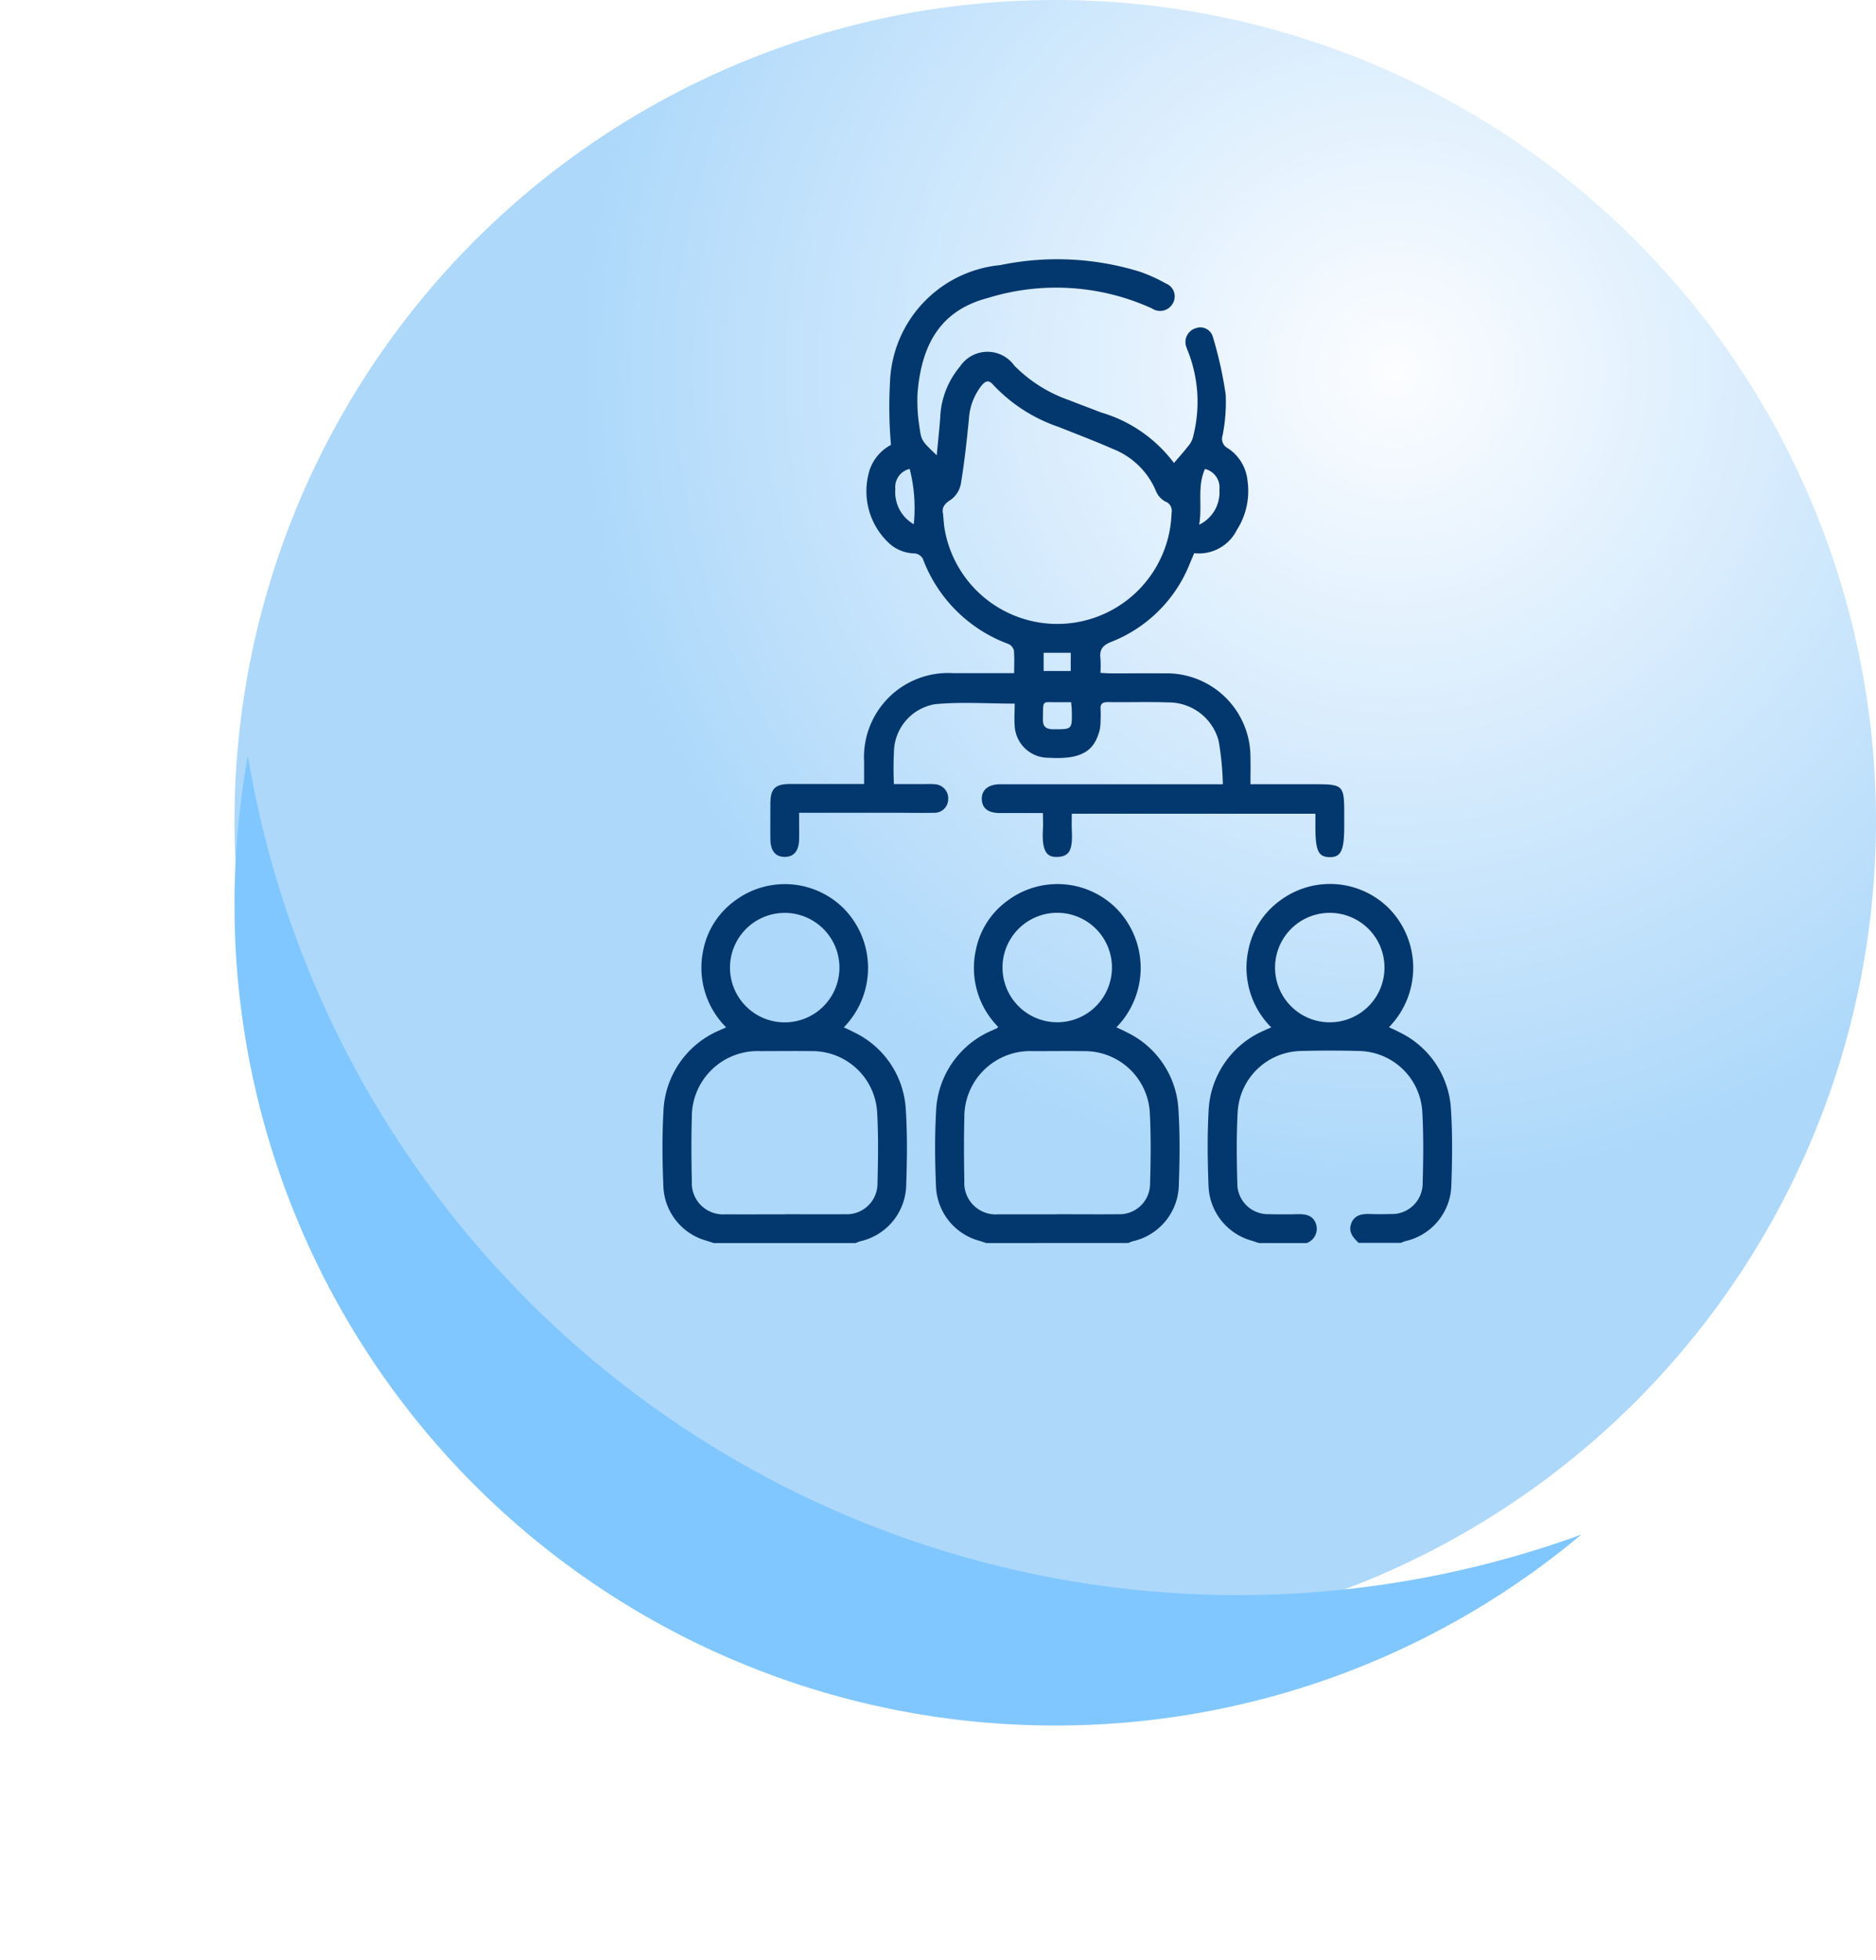 <svg xmlns="http://www.w3.org/2000/svg" xmlns:xlink="http://www.w3.org/1999/xlink" width="72" height="75.196" viewBox="0 0 72 75.196">
  <defs>
    <radialGradient id="radial-gradient" cx="0.707" cy="0.225" r="0.5" gradientUnits="objectBoundingBox">
      <stop offset="0" stop-color="#fcfdff"/>
      <stop offset="1" stop-color="#add8fa"/>
    </radialGradient>
    <filter id="Sustracción_8" x="0" y="20" width="69.687" height="55.196" filterUnits="userSpaceOnUse">
      <feOffset dy="3" input="SourceAlpha"/>
      <feGaussianBlur stdDeviation="3" result="blur"/>
      <feFlood flood-opacity="0.161"/>
      <feComposite operator="in" in2="blur"/>
      <feComposite in="SourceGraphic"/>
    </filter>
    <clipPath id="clip-path">
      <rect id="Rectángulo_327330" data-name="Rectángulo 327330" width="30.306" height="37.741" fill="#03386e"/>
    </clipPath>
  </defs>
  <g id="Grupo_885340" data-name="Grupo 885340" transform="translate(-801.399 -4695.7)">
    <g id="Grupo_876275" data-name="Grupo 876275" transform="translate(525.399 -2624.3)">
      <path id="Trazado_615224" data-name="Trazado 615224" d="M31.5,0A31.5,31.5,0,1,1,0,31.5,31.5,31.5,0,0,1,31.5,0Z" transform="translate(285 7320)" fill="url(#radial-gradient)"/>
      <g transform="matrix(1, 0, 0, 1, 276, 7320)" filter="url(#Sustracción_8)">
        <path id="Sustracción_8-2" data-name="Sustracción 8" d="M8407.5,11782a31.476,31.476,0,0,1-31.5-31.5,31.842,31.842,0,0,1,.514-5.7,38.533,38.533,0,0,0,51.173,29.878A31.38,31.38,0,0,1,8407.5,11782Z" transform="translate(-8367 -11718.8)" fill="#80c7ff"/>
      </g>
    </g>
    <g id="Grupo_876286" data-name="Grupo 876286" transform="translate(826.825 4705.649)">
      <g id="Grupo_876286-2" data-name="Grupo 876286" clip-path="url(#clip-path)">
        <path id="Trazado_615267" data-name="Trazado 615267" d="M1.964,257.348c-.1-.034-.207-.069-.312-.1a2.252,2.252,0,0,1-1.616-2.027c-.042-.967-.054-1.94,0-2.906A3.522,3.522,0,0,1,2.2,249.183c.065-.032.133-.059.244-.109a3.231,3.231,0,0,1-.876-2.98A3.079,3.079,0,0,1,2.8,244.2a3.2,3.2,0,0,1,4.144.3,3.256,3.256,0,0,1,.015,4.573c.135.065.266.121.391.189a3.494,3.494,0,0,1,1.989,2.977c.061.953.048,1.914.015,2.87a2.256,2.256,0,0,1-1.768,2.172,1.577,1.577,0,0,0-.169.067Zm2.729-1.105c.773,0,1.545.006,2.318,0a1.179,1.179,0,0,0,1.241-1.184c.023-.907.037-1.816-.013-2.721a2.493,2.493,0,0,0-2.5-2.353c-.662-.009-1.325,0-1.987,0a2.525,2.525,0,0,0-2.626,2.543c-.024.821-.017,1.643,0,2.465a1.2,1.2,0,0,0,1.289,1.253c.76.005,1.521,0,2.281,0m-.005-11.564a2.1,2.1,0,1,0,2.1,2.114,2.1,2.1,0,0,0-2.1-2.114" transform="translate(0 -219.607)" fill="#03386e"/>
        <path id="Trazado_615268" data-name="Trazado 615268" d="M108.293,257.349c-.1-.034-.208-.069-.312-.1a2.252,2.252,0,0,1-1.616-2.027c-.042-.967-.054-1.94,0-2.906a3.522,3.522,0,0,1,2.161-3.129c.055-.027.112-.049.167-.075.01,0,.018-.016.058-.055a3.215,3.215,0,0,1-.857-2.959,3.079,3.079,0,0,1,1.235-1.9,3.2,3.2,0,0,1,4.144.3,3.256,3.256,0,0,1,.015,4.573c.135.065.266.121.391.189a3.494,3.494,0,0,1,1.989,2.977c.061.953.048,1.914.015,2.87a2.256,2.256,0,0,1-1.768,2.172,1.563,1.563,0,0,0-.169.067ZM111,256.243c.785,0,1.57.007,2.355,0a1.173,1.173,0,0,0,1.224-1.162c.026-.906.038-1.816-.009-2.721a2.5,2.5,0,0,0-2.521-2.374c-.65-.008-1.3,0-1.95,0a2.528,2.528,0,0,0-2.648,2.558c-.021.809-.015,1.619,0,2.428a1.205,1.205,0,0,0,1.306,1.274c.748,0,1.5,0,2.245,0m2.114-9.468a2.1,2.1,0,1,0-2.112,2.1,2.1,2.1,0,0,0,2.112-2.1" transform="translate(-95.866 -219.607)" fill="#03386e"/>
        <path id="Trazado_615269" data-name="Trazado 615269" d="M214.613,257.348c-.092-.03-.184-.063-.277-.091a2.262,2.262,0,0,1-1.654-2.075c-.039-.955-.051-1.916,0-2.87a3.524,3.524,0,0,1,2.161-3.129c.065-.032.133-.059.245-.109a3.231,3.231,0,0,1-.876-2.98,3.079,3.079,0,0,1,1.235-1.9,3.2,3.2,0,0,1,4.144.3,3.256,3.256,0,0,1,.015,4.573c.135.065.266.121.391.189a3.494,3.494,0,0,1,1.989,2.977c.061.953.048,1.914.015,2.87a2.255,2.255,0,0,1-1.768,2.172,1.569,1.569,0,0,0-.169.067h-1.621c-.221-.207-.412-.434-.279-.761s.431-.357.74-.346c.257.009.515.007.773,0a1.178,1.178,0,0,0,1.222-1.165c.025-.931.038-1.865-.016-2.794a2.477,2.477,0,0,0-2.4-2.295q-1.139-.032-2.281,0a2.479,2.479,0,0,0-2.4,2.3c-.054.929-.04,1.863-.016,2.794A1.176,1.176,0,0,0,215,256.241c.368.008.736.01,1.1,0,.318-.009.6.048.71.388a.585.585,0,0,1-.359.719Zm4.821-10.568a2.1,2.1,0,1,0-2.117,2.1,2.1,2.1,0,0,0,2.117-2.1" transform="translate(-191.724 -219.607)" fill="#03386e"/>
        <path id="Trazado_615270" data-name="Trazado 615270" d="M59.391,20.14a11.183,11.183,0,0,0-.162-1.663A1.986,1.986,0,0,0,57.293,17c-.772-.028-1.547,0-2.32-.012-.208,0-.292.072-.276.278a3.519,3.519,0,0,1,0,.4,1.862,1.862,0,0,1-.035.4c-.193.72-.594,1.141-1.945,1.057a1.293,1.293,0,0,1-1.31-1.148c-.031-.313-.005-.631-.005-.929-1.065,0-2.073-.073-3.065.023a1.891,1.891,0,0,0-1.563,1.694,12.844,12.844,0,0,0-.008,1.37h1.154c.135,0,.271-.008.4.005a.542.542,0,0,1,.529.586.525.525,0,0,1-.563.51c-.479.011-.958,0-1.436,0H43.127c0,.364.005.691,0,1.018-.009.444-.2.677-.555.675s-.541-.234-.547-.682,0-.908,0-1.363c0-.572.183-.751.747-.752.931,0,1.862,0,2.85,0,0-.3,0-.577,0-.854a3.228,3.228,0,0,1,3.4-3.4c.77,0,1.541,0,2.358,0,0-.318.017-.6-.01-.873a.371.371,0,0,0-.209-.245,5.558,5.558,0,0,1-3.287-3.275.415.415,0,0,0-.309-.2,1.485,1.485,0,0,1-1.053-.457,2.718,2.718,0,0,1-.731-2.543,1.7,1.7,0,0,1,.872-1.163,16.659,16.659,0,0,1-.038-2.389A4.681,4.681,0,0,1,50.848.222,10.735,10.735,0,0,1,56.2.474a6.075,6.075,0,0,1,1,.451.534.534,0,0,1,.268.77.556.556,0,0,1-.795.191,8.864,8.864,0,0,0-6.286-.407c-1.677.436-2.552,1.585-2.716,3.677a6.319,6.319,0,0,0,.077,1.282c.067.527.1.541.661,1.081.047-.5.1-.975.134-1.449A3.232,3.232,0,0,1,49.3,4.116a1.266,1.266,0,0,1,2.084-.042A5.456,5.456,0,0,0,53.48,5.4c.41.163.825.314,1.235.475a5.375,5.375,0,0,1,2.8,1.94c.215-.254.423-.485.61-.73a.894.894,0,0,0,.136-.332,5.307,5.307,0,0,0-.206-3.216,1.827,1.827,0,0,1-.065-.172.55.55,0,0,1,.342-.715.5.5,0,0,1,.677.333A15.008,15.008,0,0,1,59.5,5.193a6.6,6.6,0,0,1-.121,1.57.4.4,0,0,0,.192.478,1.679,1.679,0,0,1,.765,1.245,2.771,2.771,0,0,1-.41,1.9,1.626,1.626,0,0,1-1.636.889l-.166.395a5.342,5.342,0,0,1-3.017,3.007c-.336.135-.458.3-.414.642a4.643,4.643,0,0,1,0,.548c.159.007.289.018.42.018.675,0,1.351-.006,2.026,0a3.216,3.216,0,0,1,3.311,3.264c.009.316,0,.632,0,.989h2.458c1.1,0,1.141.036,1.141,1.134v.479c0,.932-.123,1.191-.562,1.185s-.543-.254-.544-1.166c0-.158,0-.316,0-.5H53.593c0,.2-.008.407,0,.61.037.757-.067,1.027-.546,1.047-.351.015-.619-.117-.562-1.064.012-.193,0-.388,0-.619-.579,0-1.116,0-1.653,0-.449,0-.683-.184-.693-.531s.24-.572.7-.573q4.015,0,8.029,0h.524M48.65,9.755c.027.258.032.431.063.6a4.388,4.388,0,0,0,8.709-.633.373.373,0,0,0-.237-.428.787.787,0,0,1-.358-.394,2.965,2.965,0,0,0-1.665-1.628c-.682-.3-1.383-.565-2.076-.842a6.131,6.131,0,0,1-2.509-1.615c-.173-.2-.3-.148-.442.022a2.288,2.288,0,0,0-.49,1.282c-.081.829-.172,1.658-.307,2.479a.989.989,0,0,1-.387.626c-.272.165-.352.337-.3.53m9.83.428a1.379,1.379,0,0,0,.777-1.347.729.729,0,0,0-.553-.791c-.312.684-.092,1.4-.224,2.138m-10.953-.019a6.081,6.081,0,0,0-.157-2.123.718.718,0,0,0-.551.774,1.419,1.419,0,0,0,.708,1.35m6.039,6.828c-.184,0-.33,0-.475,0-.662.015-.591-.133-.608.638-.007.307.121.4.415.4.705,0,.706.009.694-.7,0-.1-.014-.19-.025-.335m-.016-1.9h-1.04v.7h1.04Z" transform="translate(-37.884 0)" fill="#03386e"/>
      </g>
    </g>
  </g>
</svg>
